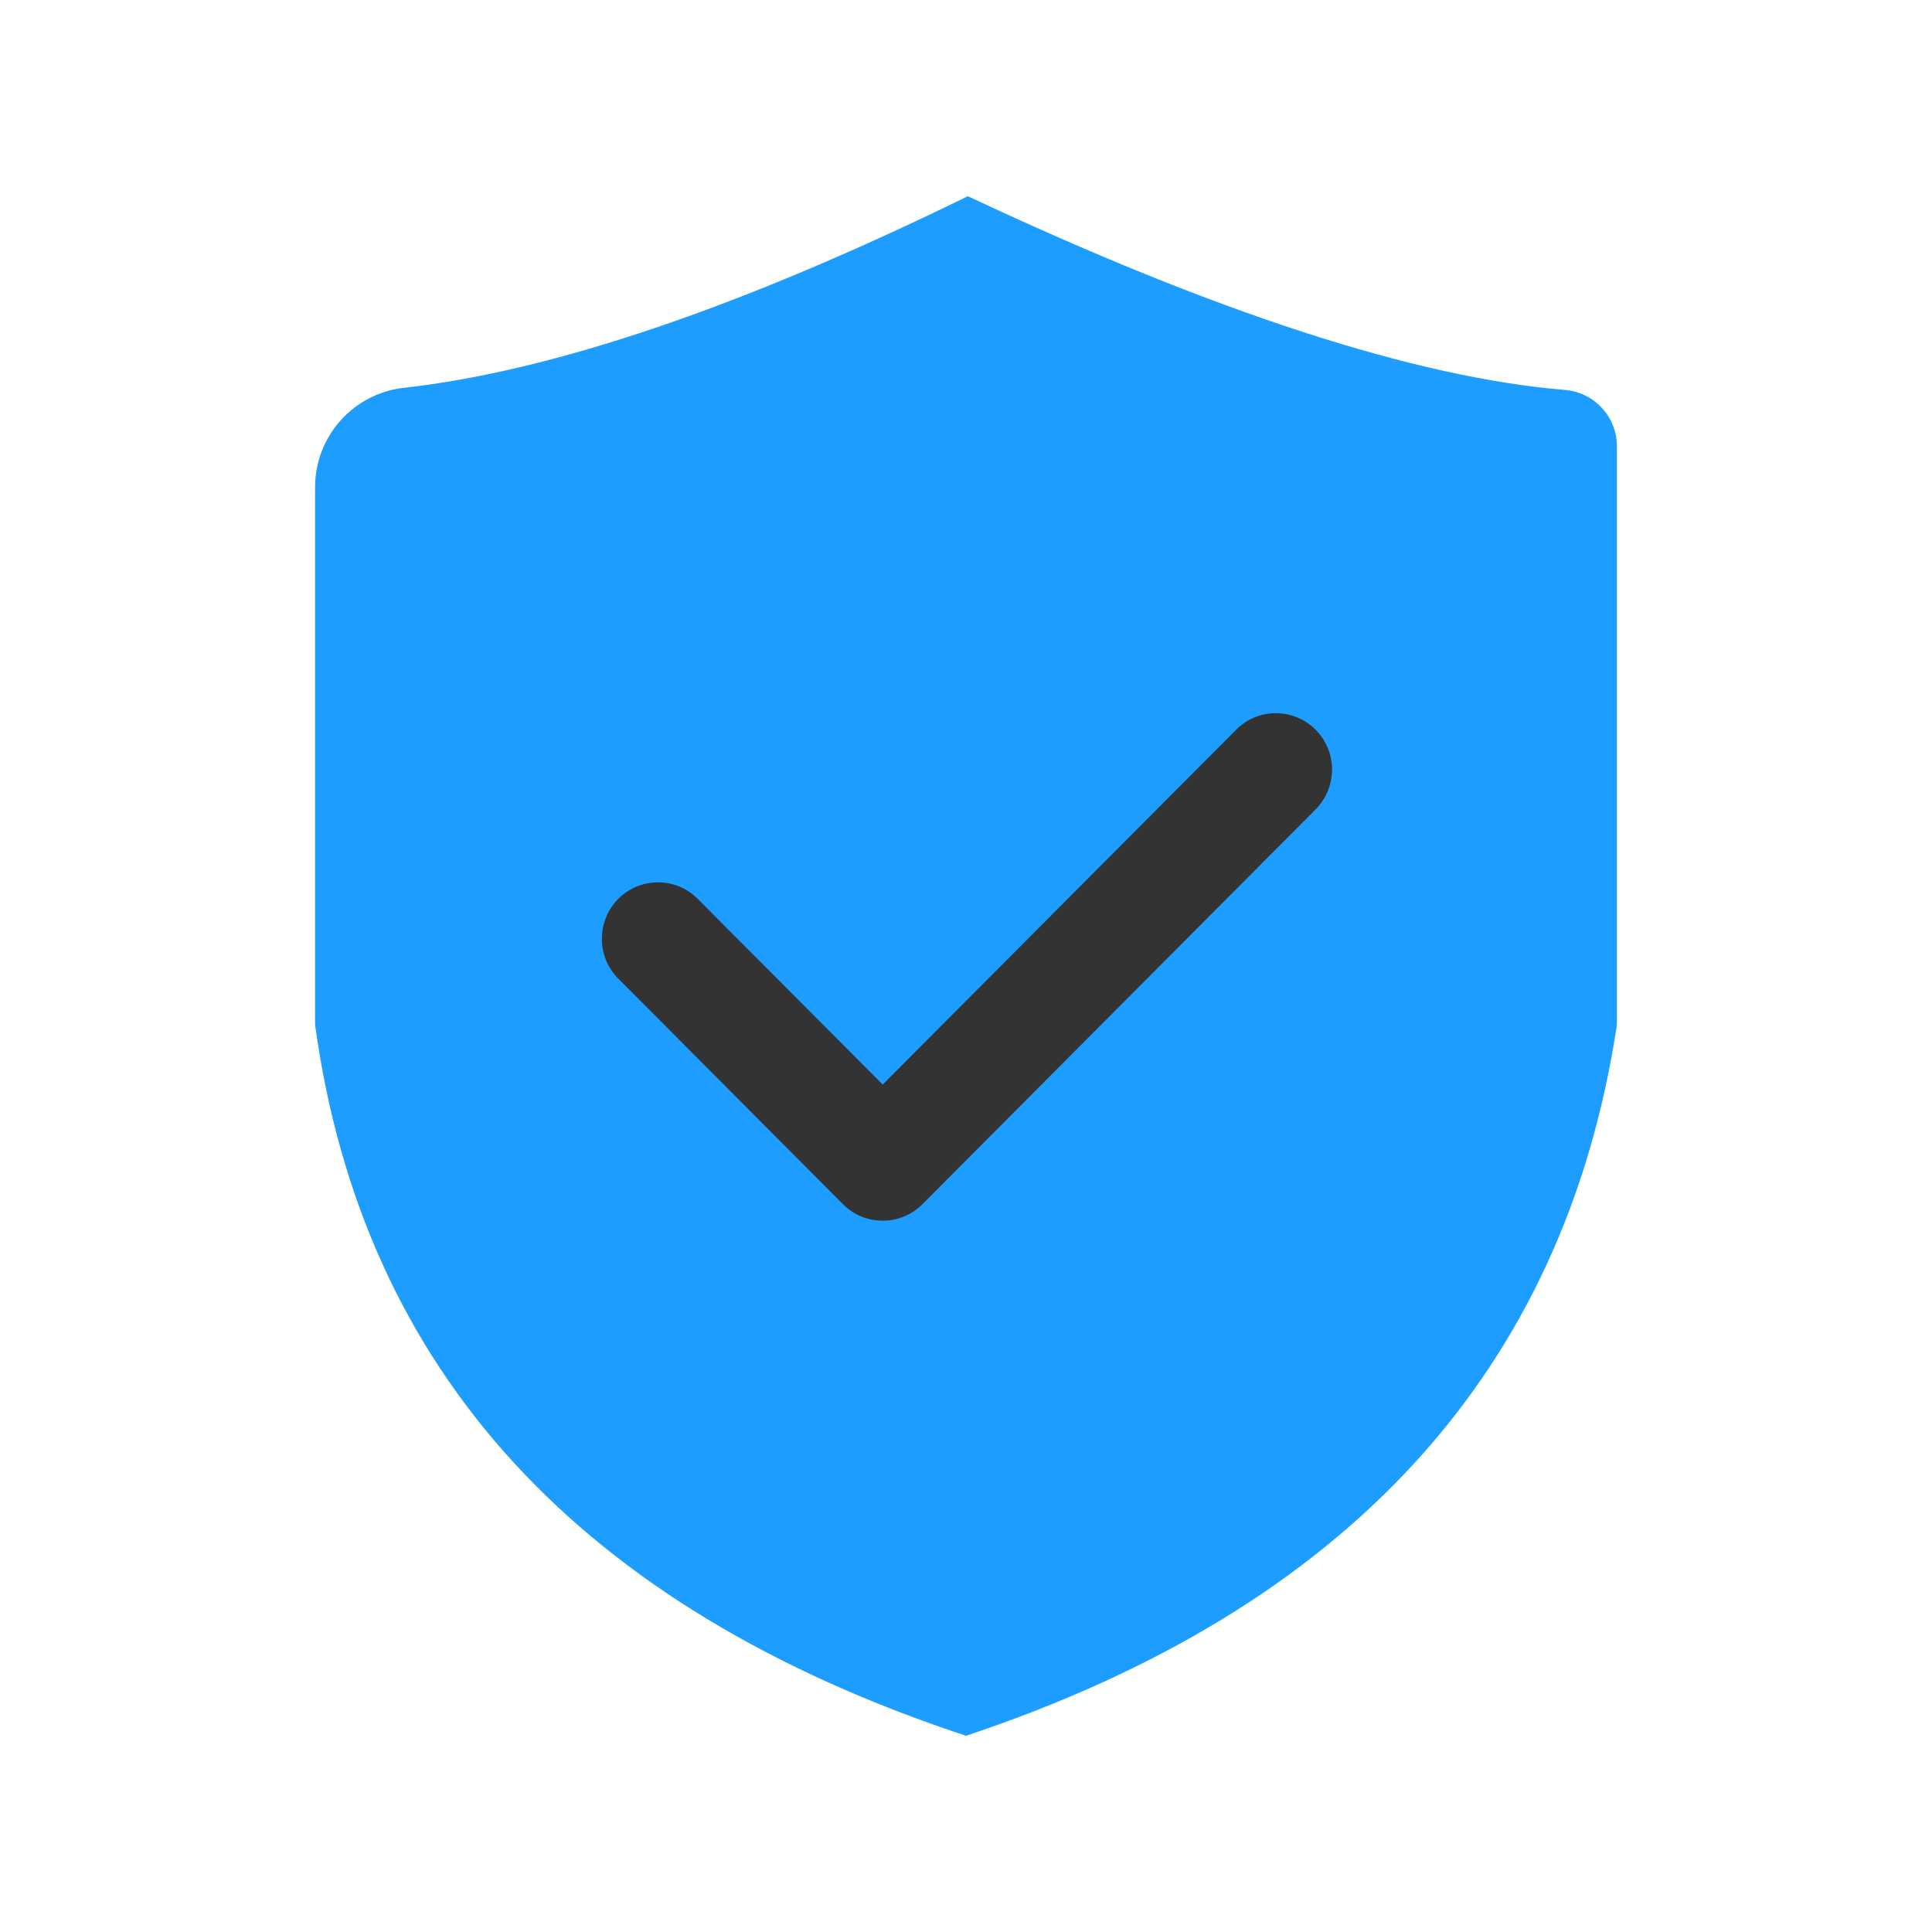 <?xml version="1.0" standalone="no"?><!DOCTYPE svg PUBLIC "-//W3C//DTD SVG 1.1//EN" "http://www.w3.org/Graphics/SVG/1.1/DTD/svg11.dtd"><svg class="icon" width="200px" height="200.00px" viewBox="0 0 1024 1024" version="1.1" xmlns="http://www.w3.org/2000/svg"><path d="M214.092 205.544c79.087-8.871 178.714-42.719 298.88-101.544 131.89 61.904 237.39 96.127 316.5 102.67C845.03 207.956 857 220.958 857 236.568v306.577C829.242 726.922 714.242 852.54 512 920c-204.854-67.712-319.854-193.33-345-376.855V258.214c0-26.985 20.275-49.662 47.092-52.67z" fill="#1C9DFF" /><path d="M467.851 647c-7.63 0-15.23-2.925-21.05-8.745L327.708 518.697c-11.61-11.67-11.61-30.606 0-42.276 11.641-11.67 30.49-11.67 42.1 0l98.043 98.422 187.34-188.068c11.611-11.7 30.46-11.7 42.1 0 11.612 11.67 11.612 30.575 0 42.245l-208.39 209.235a29.72 29.72 0 0 1-21.05 8.745z" fill="#333333" /></svg>